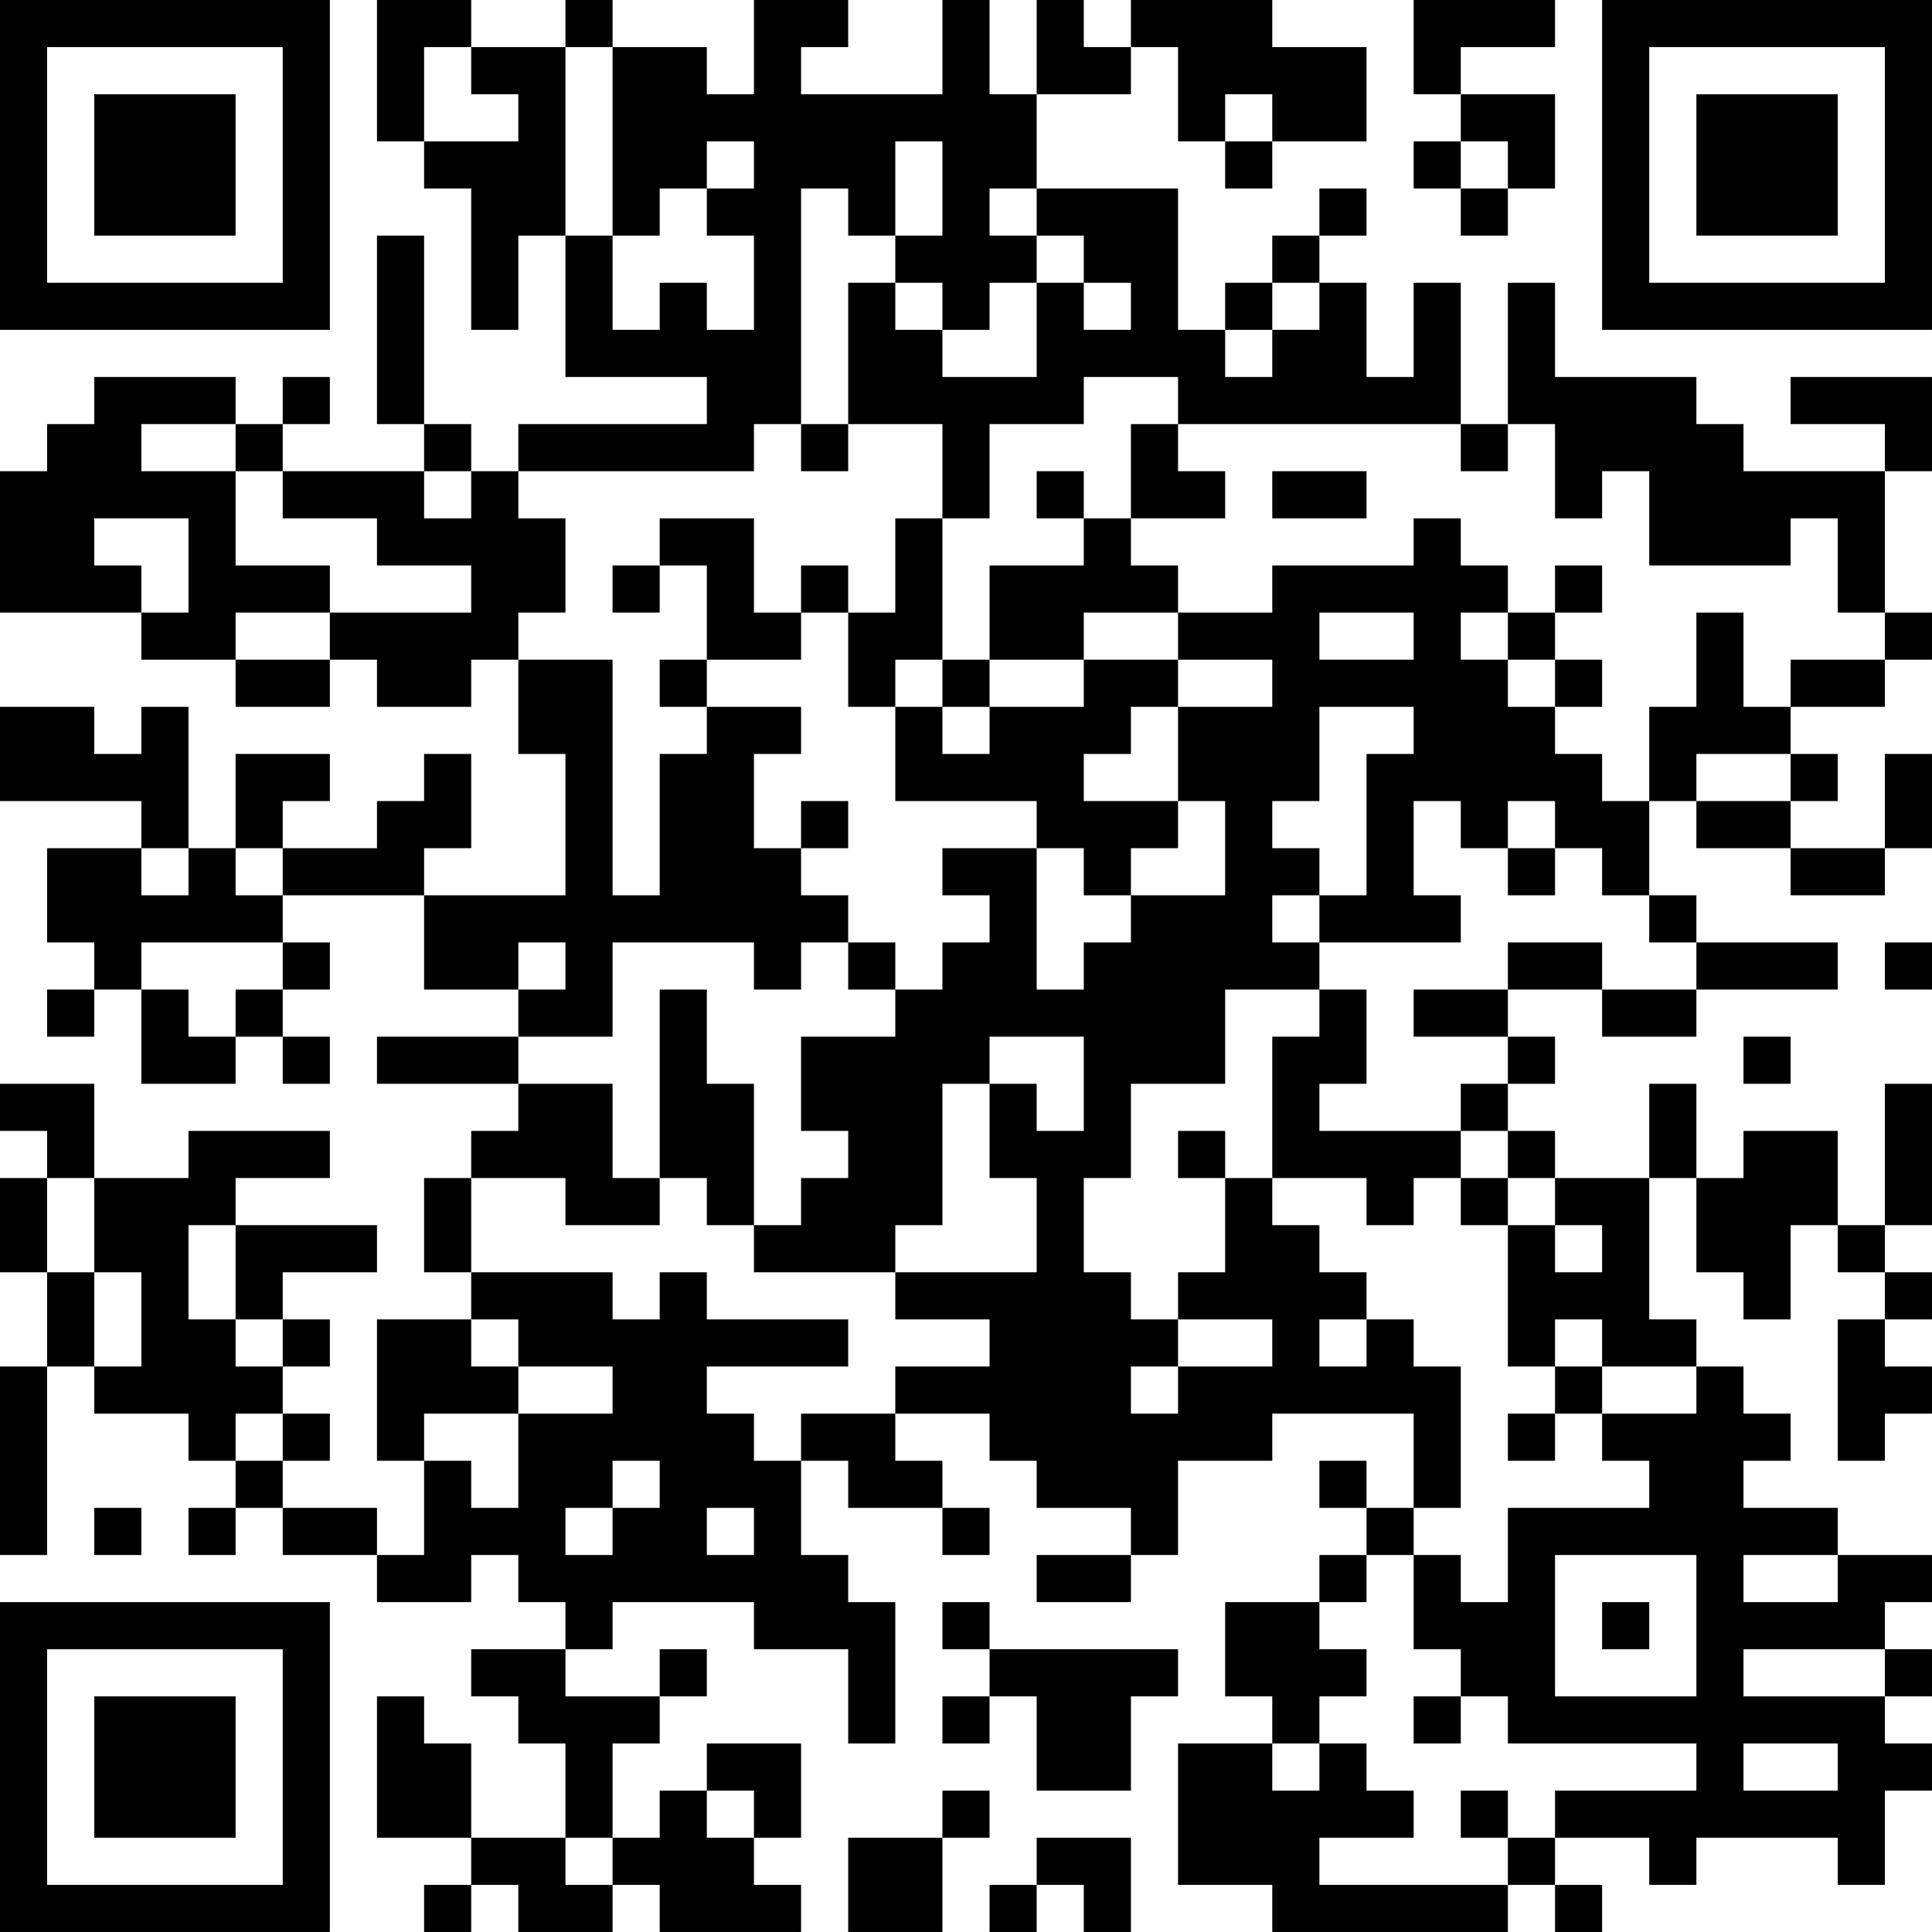 <?xml version="1.0" encoding="UTF-8"?>
<svg xmlns="http://www.w3.org/2000/svg" version="1.1" width="200" height="200" viewBox="0 0 200 200"><rect x="0" y="0" width="200" height="200" fill="#ffffff"/><g transform="scale(4.878)"><g transform="translate(0,0)"><path fill-rule="evenodd" d="M8 0L8 3L9 3L9 4L10 4L10 7L11 7L11 5L12 5L12 8L15 8L15 9L11 9L11 10L10 10L10 9L9 9L9 5L8 5L8 9L9 9L9 10L6 10L6 9L7 9L7 8L6 8L6 9L5 9L5 8L2 8L2 9L1 9L1 10L0 10L0 13L3 13L3 14L5 14L5 15L7 15L7 14L8 14L8 15L10 15L10 14L11 14L11 16L12 16L12 19L9 19L9 18L10 18L10 16L9 16L9 17L8 17L8 18L6 18L6 17L7 17L7 16L5 16L5 18L4 18L4 15L3 15L3 16L2 16L2 15L0 15L0 17L3 17L3 18L1 18L1 20L2 20L2 21L1 21L1 22L2 22L2 21L3 21L3 23L5 23L5 22L6 22L6 23L7 23L7 22L6 22L6 21L7 21L7 20L6 20L6 19L9 19L9 21L11 21L11 22L8 22L8 23L11 23L11 24L10 24L10 25L9 25L9 27L10 27L10 28L8 28L8 31L9 31L9 33L8 33L8 32L6 32L6 31L7 31L7 30L6 30L6 29L7 29L7 28L6 28L6 27L8 27L8 26L5 26L5 25L7 25L7 24L4 24L4 25L2 25L2 23L0 23L0 24L1 24L1 25L0 25L0 27L1 27L1 29L0 29L0 33L1 33L1 29L2 29L2 30L4 30L4 31L5 31L5 32L4 32L4 33L5 33L5 32L6 32L6 33L8 33L8 34L10 34L10 33L11 33L11 34L12 34L12 35L10 35L10 36L11 36L11 37L12 37L12 39L10 39L10 37L9 37L9 36L8 36L8 39L10 39L10 40L9 40L9 41L10 41L10 40L11 40L11 41L13 41L13 40L14 40L14 41L17 41L17 40L16 40L16 39L17 39L17 37L15 37L15 38L14 38L14 39L13 39L13 37L14 37L14 36L15 36L15 35L14 35L14 36L12 36L12 35L13 35L13 34L16 34L16 35L18 35L18 37L19 37L19 34L18 34L18 33L17 33L17 31L18 31L18 32L20 32L20 33L21 33L21 32L20 32L20 31L19 31L19 30L21 30L21 31L22 31L22 32L24 32L24 33L22 33L22 34L24 34L24 33L25 33L25 31L27 31L27 30L30 30L30 32L29 32L29 31L28 31L28 32L29 32L29 33L28 33L28 34L26 34L26 36L27 36L27 37L25 37L25 40L27 40L27 41L32 41L32 40L33 40L33 41L34 41L34 40L33 40L33 39L35 39L35 40L36 40L36 39L39 39L39 40L40 40L40 38L41 38L41 37L40 37L40 36L41 36L41 35L40 35L40 34L41 34L41 33L39 33L39 32L37 32L37 31L38 31L38 30L37 30L37 29L36 29L36 28L35 28L35 25L36 25L36 27L37 27L37 28L38 28L38 26L39 26L39 27L40 27L40 28L39 28L39 31L40 31L40 30L41 30L41 29L40 29L40 28L41 28L41 27L40 27L40 26L41 26L41 23L40 23L40 26L39 26L39 24L37 24L37 25L36 25L36 23L35 23L35 25L33 25L33 24L32 24L32 23L33 23L33 22L32 22L32 21L34 21L34 22L36 22L36 21L39 21L39 20L36 20L36 19L35 19L35 17L36 17L36 18L38 18L38 19L40 19L40 18L41 18L41 16L40 16L40 18L38 18L38 17L39 17L39 16L38 16L38 15L40 15L40 14L41 14L41 13L40 13L40 10L41 10L41 8L38 8L38 9L40 9L40 10L37 10L37 9L36 9L36 8L33 8L33 6L32 6L32 9L31 9L31 6L30 6L30 8L29 8L29 6L28 6L28 5L29 5L29 4L28 4L28 5L27 5L27 6L26 6L26 7L25 7L25 4L22 4L22 2L24 2L24 1L25 1L25 3L26 3L26 4L27 4L27 3L29 3L29 1L27 1L27 0L24 0L24 1L23 1L23 0L22 0L22 2L21 2L21 0L20 0L20 2L17 2L17 1L18 1L18 0L16 0L16 2L15 2L15 1L13 1L13 0L12 0L12 1L10 1L10 0ZM30 0L30 2L31 2L31 3L30 3L30 4L31 4L31 5L32 5L32 4L33 4L33 2L31 2L31 1L33 1L33 0ZM9 1L9 3L11 3L11 2L10 2L10 1ZM12 1L12 5L13 5L13 7L14 7L14 6L15 6L15 7L16 7L16 5L15 5L15 4L16 4L16 3L15 3L15 4L14 4L14 5L13 5L13 1ZM26 2L26 3L27 3L27 2ZM19 3L19 5L18 5L18 4L17 4L17 9L16 9L16 10L11 10L11 11L12 11L12 13L11 13L11 14L13 14L13 19L14 19L14 16L15 16L15 15L17 15L17 16L16 16L16 18L17 18L17 19L18 19L18 20L17 20L17 21L16 21L16 20L13 20L13 22L11 22L11 23L13 23L13 25L14 25L14 26L12 26L12 25L10 25L10 27L13 27L13 28L14 28L14 27L15 27L15 28L18 28L18 29L15 29L15 30L16 30L16 31L17 31L17 30L19 30L19 29L21 29L21 28L19 28L19 27L22 27L22 25L21 25L21 23L22 23L22 24L23 24L23 22L21 22L21 23L20 23L20 26L19 26L19 27L16 27L16 26L17 26L17 25L18 25L18 24L17 24L17 22L19 22L19 21L20 21L20 20L21 20L21 19L20 19L20 18L22 18L22 21L23 21L23 20L24 20L24 19L26 19L26 17L25 17L25 15L27 15L27 14L25 14L25 13L27 13L27 12L30 12L30 11L31 11L31 12L32 12L32 13L31 13L31 14L32 14L32 15L33 15L33 16L34 16L34 17L35 17L35 15L36 15L36 13L37 13L37 15L38 15L38 14L40 14L40 13L39 13L39 11L38 11L38 12L35 12L35 10L34 10L34 11L33 11L33 9L32 9L32 10L31 10L31 9L25 9L25 8L23 8L23 9L21 9L21 11L20 11L20 9L18 9L18 6L19 6L19 7L20 7L20 8L22 8L22 6L23 6L23 7L24 7L24 6L23 6L23 5L22 5L22 4L21 4L21 5L22 5L22 6L21 6L21 7L20 7L20 6L19 6L19 5L20 5L20 3ZM31 3L31 4L32 4L32 3ZM27 6L27 7L26 7L26 8L27 8L27 7L28 7L28 6ZM3 9L3 10L5 10L5 12L7 12L7 13L5 13L5 14L7 14L7 13L10 13L10 12L8 12L8 11L6 11L6 10L5 10L5 9ZM17 9L17 10L18 10L18 9ZM24 9L24 11L23 11L23 10L22 10L22 11L23 11L23 12L21 12L21 14L20 14L20 11L19 11L19 13L18 13L18 12L17 12L17 13L16 13L16 11L14 11L14 12L13 12L13 13L14 13L14 12L15 12L15 14L14 14L14 15L15 15L15 14L17 14L17 13L18 13L18 15L19 15L19 17L22 17L22 18L23 18L23 19L24 19L24 18L25 18L25 17L23 17L23 16L24 16L24 15L25 15L25 14L23 14L23 13L25 13L25 12L24 12L24 11L26 11L26 10L25 10L25 9ZM9 10L9 11L10 11L10 10ZM27 10L27 11L29 11L29 10ZM2 11L2 12L3 12L3 13L4 13L4 11ZM33 12L33 13L32 13L32 14L33 14L33 15L34 15L34 14L33 14L33 13L34 13L34 12ZM28 13L28 14L30 14L30 13ZM19 14L19 15L20 15L20 16L21 16L21 15L23 15L23 14L21 14L21 15L20 15L20 14ZM28 15L28 17L27 17L27 18L28 18L28 19L27 19L27 20L28 20L28 21L26 21L26 23L24 23L24 25L23 25L23 27L24 27L24 28L25 28L25 29L24 29L24 30L25 30L25 29L27 29L27 28L25 28L25 27L26 27L26 25L27 25L27 26L28 26L28 27L29 27L29 28L28 28L28 29L29 29L29 28L30 28L30 29L31 29L31 32L30 32L30 33L29 33L29 34L28 34L28 35L29 35L29 36L28 36L28 37L27 37L27 38L28 38L28 37L29 37L29 38L30 38L30 39L28 39L28 40L32 40L32 39L33 39L33 38L36 38L36 37L32 37L32 36L31 36L31 35L30 35L30 33L31 33L31 34L32 34L32 32L35 32L35 31L34 31L34 30L36 30L36 29L34 29L34 28L33 28L33 29L32 29L32 26L33 26L33 27L34 27L34 26L33 26L33 25L32 25L32 24L31 24L31 23L32 23L32 22L30 22L30 21L32 21L32 20L34 20L34 21L36 21L36 20L35 20L35 19L34 19L34 18L33 18L33 17L32 17L32 18L31 18L31 17L30 17L30 19L31 19L31 20L28 20L28 19L29 19L29 16L30 16L30 15ZM36 16L36 17L38 17L38 16ZM17 17L17 18L18 18L18 17ZM3 18L3 19L4 19L4 18ZM5 18L5 19L6 19L6 18ZM32 18L32 19L33 19L33 18ZM3 20L3 21L4 21L4 22L5 22L5 21L6 21L6 20ZM11 20L11 21L12 21L12 20ZM18 20L18 21L19 21L19 20ZM40 20L40 21L41 21L41 20ZM14 21L14 25L15 25L15 26L16 26L16 23L15 23L15 21ZM28 21L28 22L27 22L27 25L29 25L29 26L30 26L30 25L31 25L31 26L32 26L32 25L31 25L31 24L28 24L28 23L29 23L29 21ZM37 22L37 23L38 23L38 22ZM25 24L25 25L26 25L26 24ZM1 25L1 27L2 27L2 29L3 29L3 27L2 27L2 25ZM4 26L4 28L5 28L5 29L6 29L6 28L5 28L5 26ZM10 28L10 29L11 29L11 30L9 30L9 31L10 31L10 32L11 32L11 30L13 30L13 29L11 29L11 28ZM33 29L33 30L32 30L32 31L33 31L33 30L34 30L34 29ZM5 30L5 31L6 31L6 30ZM13 31L13 32L12 32L12 33L13 33L13 32L14 32L14 31ZM2 32L2 33L3 33L3 32ZM15 32L15 33L16 33L16 32ZM33 33L33 36L36 36L36 33ZM37 33L37 34L39 34L39 33ZM20 34L20 35L21 35L21 36L20 36L20 37L21 37L21 36L22 36L22 38L24 38L24 36L25 36L25 35L21 35L21 34ZM34 34L34 35L35 35L35 34ZM37 35L37 36L40 36L40 35ZM30 36L30 37L31 37L31 36ZM37 37L37 38L39 38L39 37ZM15 38L15 39L16 39L16 38ZM20 38L20 39L18 39L18 41L20 41L20 39L21 39L21 38ZM31 38L31 39L32 39L32 38ZM12 39L12 40L13 40L13 39ZM22 39L22 40L21 40L21 41L22 41L22 40L23 40L23 41L24 41L24 39ZM0 0L0 7L7 7L7 0ZM1 1L1 6L6 6L6 1ZM2 2L2 5L5 5L5 2ZM34 0L34 7L41 7L41 0ZM35 1L35 6L40 6L40 1ZM36 2L36 5L39 5L39 2ZM0 34L0 41L7 41L7 34ZM1 35L1 40L6 40L6 35ZM2 36L2 39L5 39L5 36Z" fill="#000000"/></g></g></svg>
